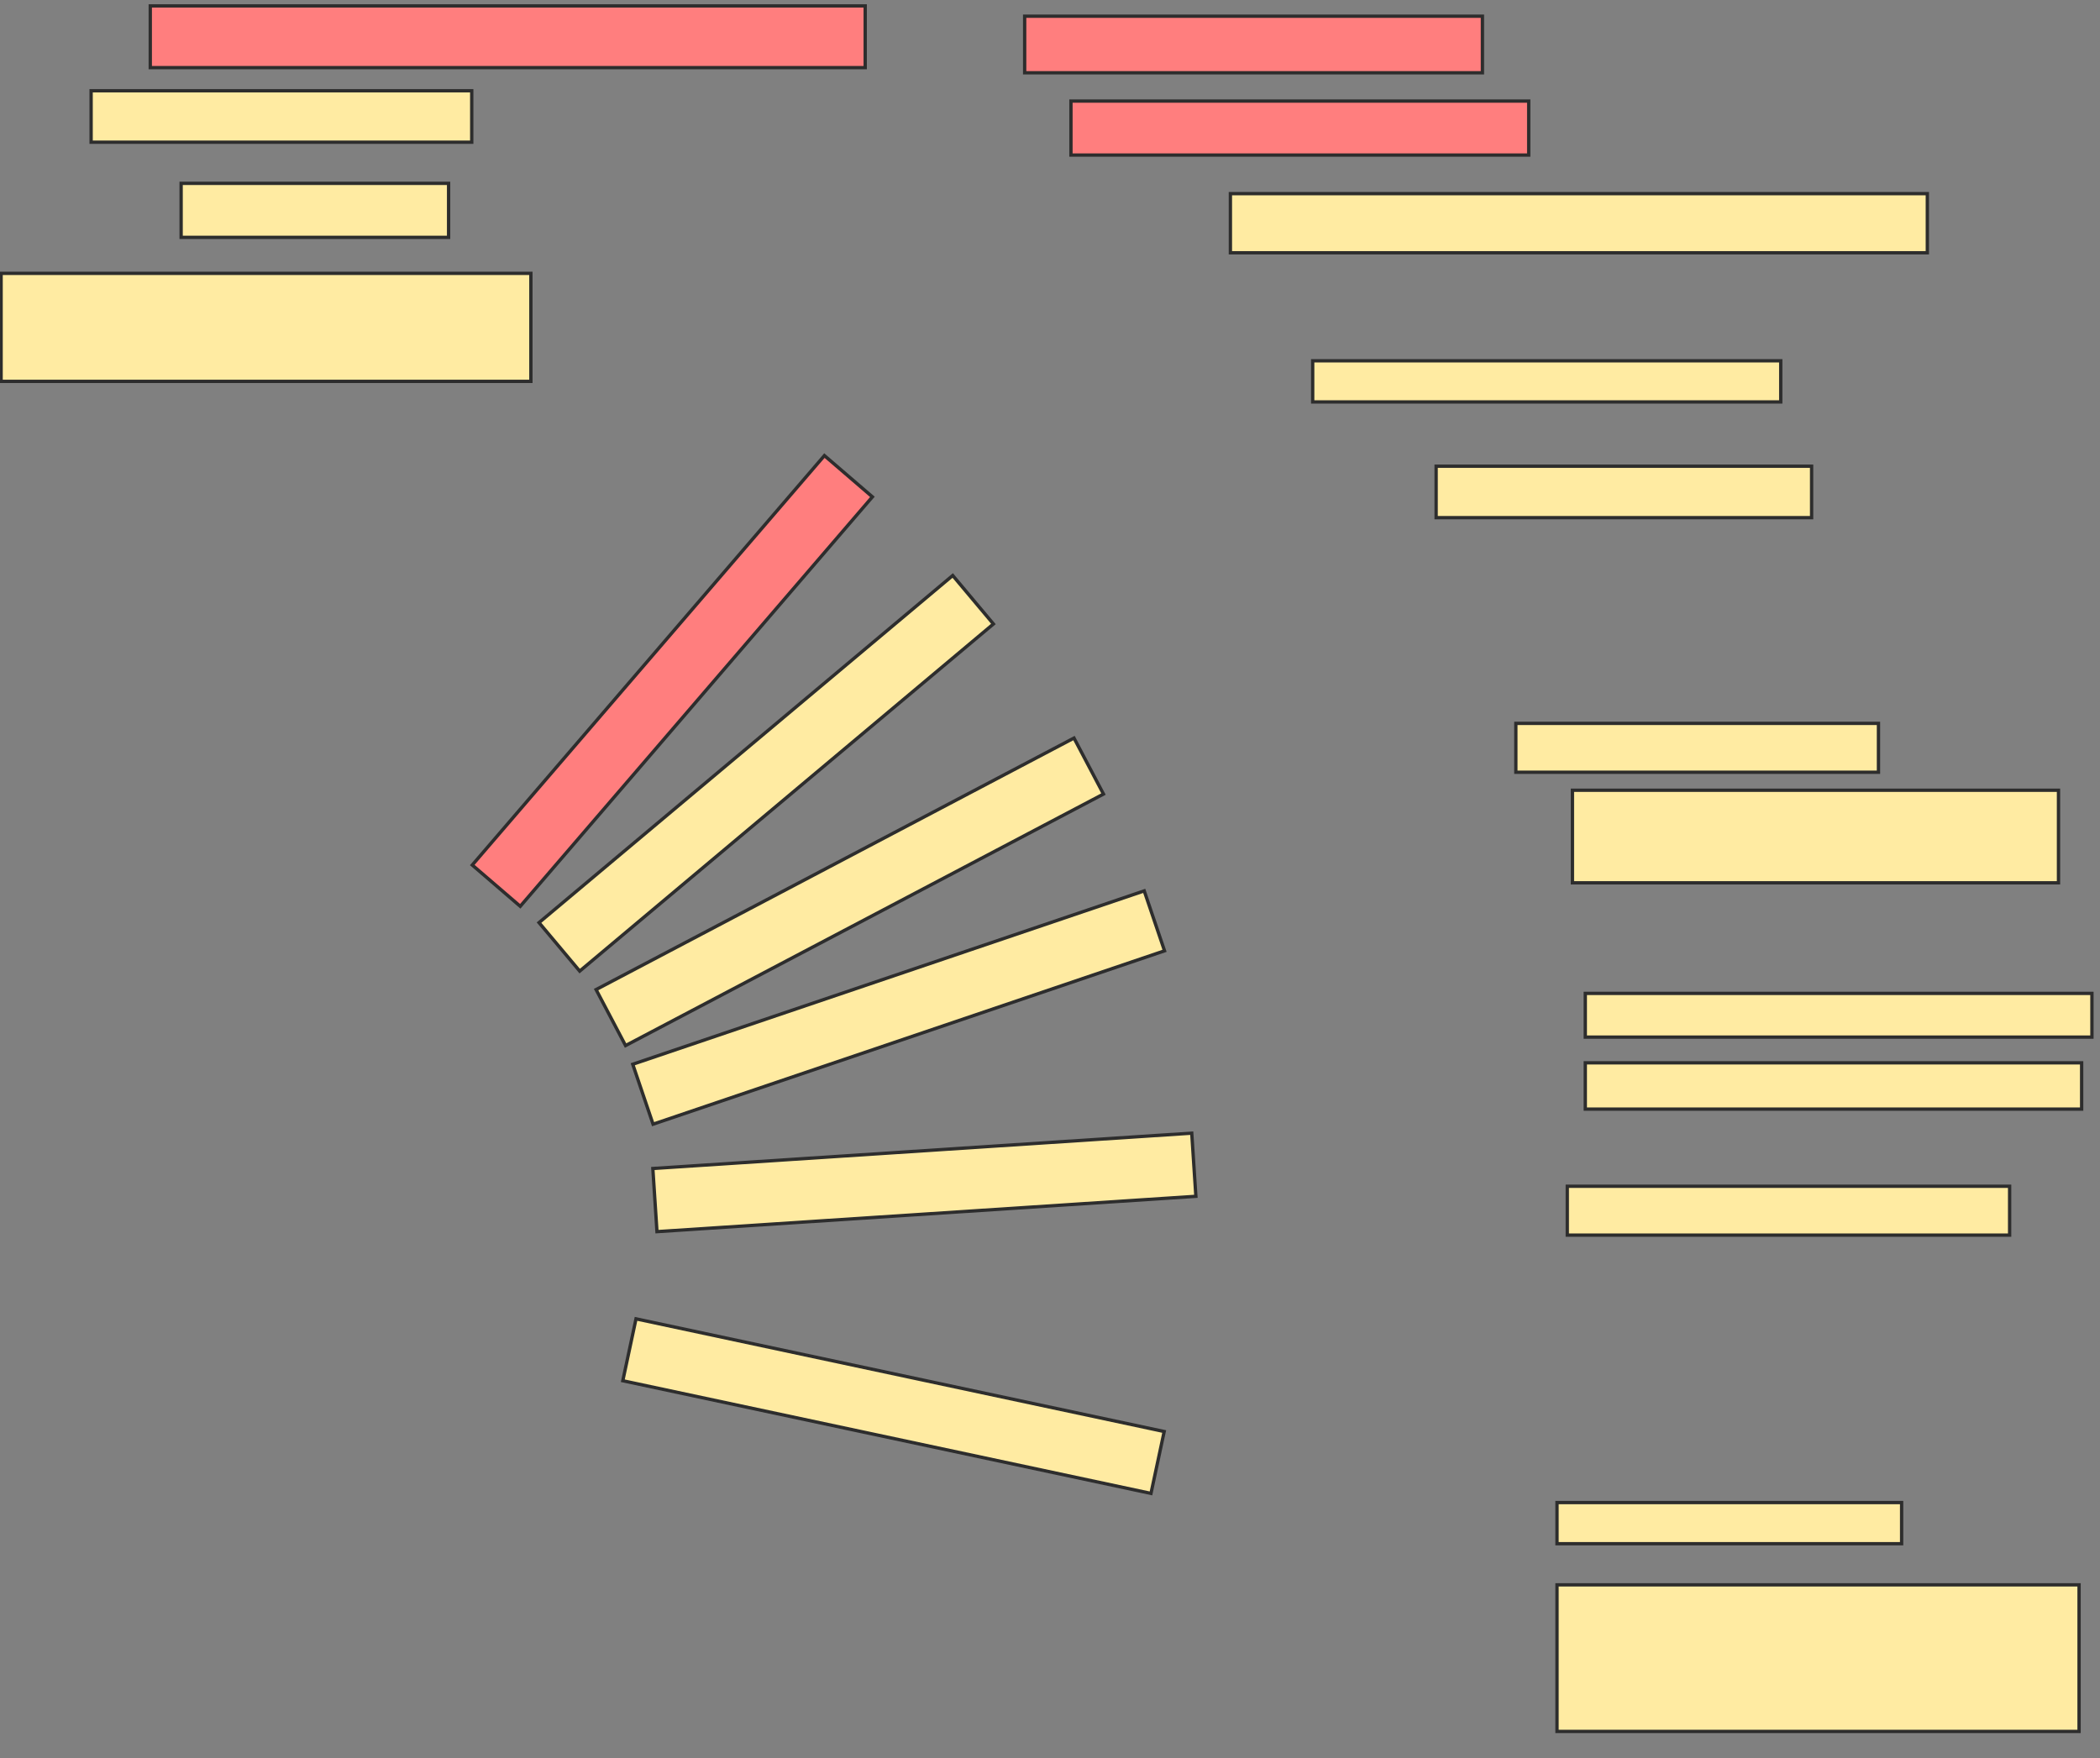 <svg xmlns="http://www.w3.org/2000/svg" width="633" height="530">
 <rect width="100%" height="100%" fill="#808080" stroke="none"/>
 <!-- Created with Image Occlusion Enhanced -->
 <g>
  <title>Labels</title>
 </g>
 <g>
  <title>Masks</title>
  <g id="2573da0d3d764192bbccf804557a8741-ao-1">
   <rect height="32.558" width="159.69" y="82.403" x="0.333" stroke-linecap="null" stroke-linejoin="null" stroke-dasharray="null" stroke="#2D2D2D" fill="#FFEBA2"/>
   <rect height="16.279" width="80.62" y="55.271" x="54.597" stroke-linecap="null" stroke-linejoin="null" stroke-dasharray="null" stroke="#2D2D2D" fill="#FFEBA2"/>
   <rect height="15.504" width="114.729" y="27.364" x="27.465" stroke-linecap="null" stroke-linejoin="null" stroke-dasharray="null" stroke="#2D2D2D" fill="#FFEBA2"/>
  </g>
  <g id="2573da0d3d764192bbccf804557a8741-ao-2" class="qshape">
   <rect stroke="#2D2D2D" transform="rotate(-49.304 202.659,205.271) " height="19.078" width="162.791" y="195.732" x="121.264" stroke-linecap="null" stroke-linejoin="null" stroke-dasharray="null" fill="#FF7E7E" class="qshape"/>
   <rect stroke="#2D2D2D" height="18.605" width="215.504" y="1.783" x="45.295" stroke-linecap="null" stroke-linejoin="null" stroke-dasharray="null" fill="#FF7E7E" class="qshape"/>
   <rect height="17.054" width="137.984" y="4.884" x="308.86" stroke-linecap="null" stroke-linejoin="null" stroke-dasharray="null" stroke="#2D2D2D" fill="#FF7E7E" class="qshape"/>
   <rect height="16.279" width="137.984" y="30.465" x="322.814" stroke-linecap="null" stroke-linejoin="null" stroke-dasharray="null" stroke="#2D2D2D" fill="#FF7E7E" class="qshape"/>
  </g>
  <g id="2573da0d3d764192bbccf804557a8741-ao-3">
   <rect stroke="#2D2D2D" transform="rotate(-40 230.959,233.111) " height="19.078" width="162.791" y="223.572" x="149.564" stroke-linecap="null" stroke-linejoin="null" stroke-dasharray="null" fill="#FFEBA2"/>
   <rect height="17.829" width="210.078" y="58.372" x="370.876" stroke-linecap="null" stroke-linejoin="null" stroke-dasharray="null" stroke="#2D2D2D" fill="#FFEBA2"/>
   <rect height="12.403" width="141.085" y="108.76" x="395.682" stroke-linecap="null" stroke-linejoin="null" stroke-dasharray="null" stroke="#2D2D2D" fill="#FFEBA2"/>
  </g>
  <g id="2573da0d3d764192bbccf804557a8741-ao-4">
   <rect stroke="#2D2D2D" transform="rotate(-27.759 256.147,268.837) " height="19.078" width="162.791" y="259.298" x="174.752" stroke-linecap="null" stroke-linejoin="null" stroke-dasharray="null" fill="#FFEBA2"/>
   <rect height="15.504" width="113.178" y="140.543" x="432.891" stroke-linecap="null" stroke-linejoin="null" stroke-dasharray="null" stroke="#2D2D2D" fill="#FFEBA2"/>
  </g>
  <g id="2573da0d3d764192bbccf804557a8741-ao-5">
   <rect stroke="#2D2D2D" transform="rotate(-18.726 270.876,303.721) " height="19.078" width="162.791" y="294.182" x="189.481" stroke-linecap="null" stroke-linejoin="null" stroke-dasharray="null" fill="#FFEBA2"/>
   <rect height="14.729" width="109.302" y="218.062" x="456.922" stroke-linecap="null" stroke-linejoin="null" stroke-dasharray="null" stroke="#2D2D2D" fill="#FFEBA2"/>
   <rect height="27.907" width="146.512" y="238.217" x="473.977" stroke-linecap="null" stroke-linejoin="null" stroke-dasharray="null" stroke="#2D2D2D" fill="#FFEBA2"/>
  </g>
  <g id="2573da0d3d764192bbccf804557a8741-ao-6">
   <rect stroke="#2D2D2D" transform="rotate(-3.752 278.628,356.434) " height="19.078" width="162.791" y="346.895" x="197.233" stroke-linecap="null" stroke-linejoin="null" stroke-dasharray="null" fill="#FFEBA2"/>
   <rect height="13.178" width="152.713" y="299.457" x="477.853" stroke-linecap="null" stroke-linejoin="null" stroke-dasharray="null" stroke="#2D2D2D" fill="#FFEBA2"/>
   <rect height="13.953" width="149.612" y="320.388" x="477.853" stroke-linecap="null" stroke-linejoin="null" stroke-dasharray="null" stroke="#2D2D2D" fill="#FFEBA2"/>
   <rect height="14.729" width="133.333" y="357.597" x="472.426" stroke-linecap="null" stroke-linejoin="null" stroke-dasharray="null" stroke="#2D2D2D" fill="#FFEBA2"/>
  </g>
  <g id="2573da0d3d764192bbccf804557a8741-ao-7">
   <rect stroke="#2D2D2D" transform="rotate(12.043 269.326,423.876) " height="19.078" width="162.791" y="414.337" x="187.93" stroke-linecap="null" stroke-linejoin="null" stroke-dasharray="null" fill="#FFEBA2"/>
   <rect height="12.403" width="103.876" y="452.946" x="469.326" stroke-linecap="null" stroke-linejoin="null" stroke-dasharray="null" stroke="#2D2D2D" fill="#FFEBA2"/>
   <rect height="44.186" width="157.364" y="477.752" x="469.326" stroke-linecap="null" stroke-linejoin="null" stroke-dasharray="null" stroke="#2D2D2D" fill="#FFEBA2"/>
  </g>
 </g>
</svg>